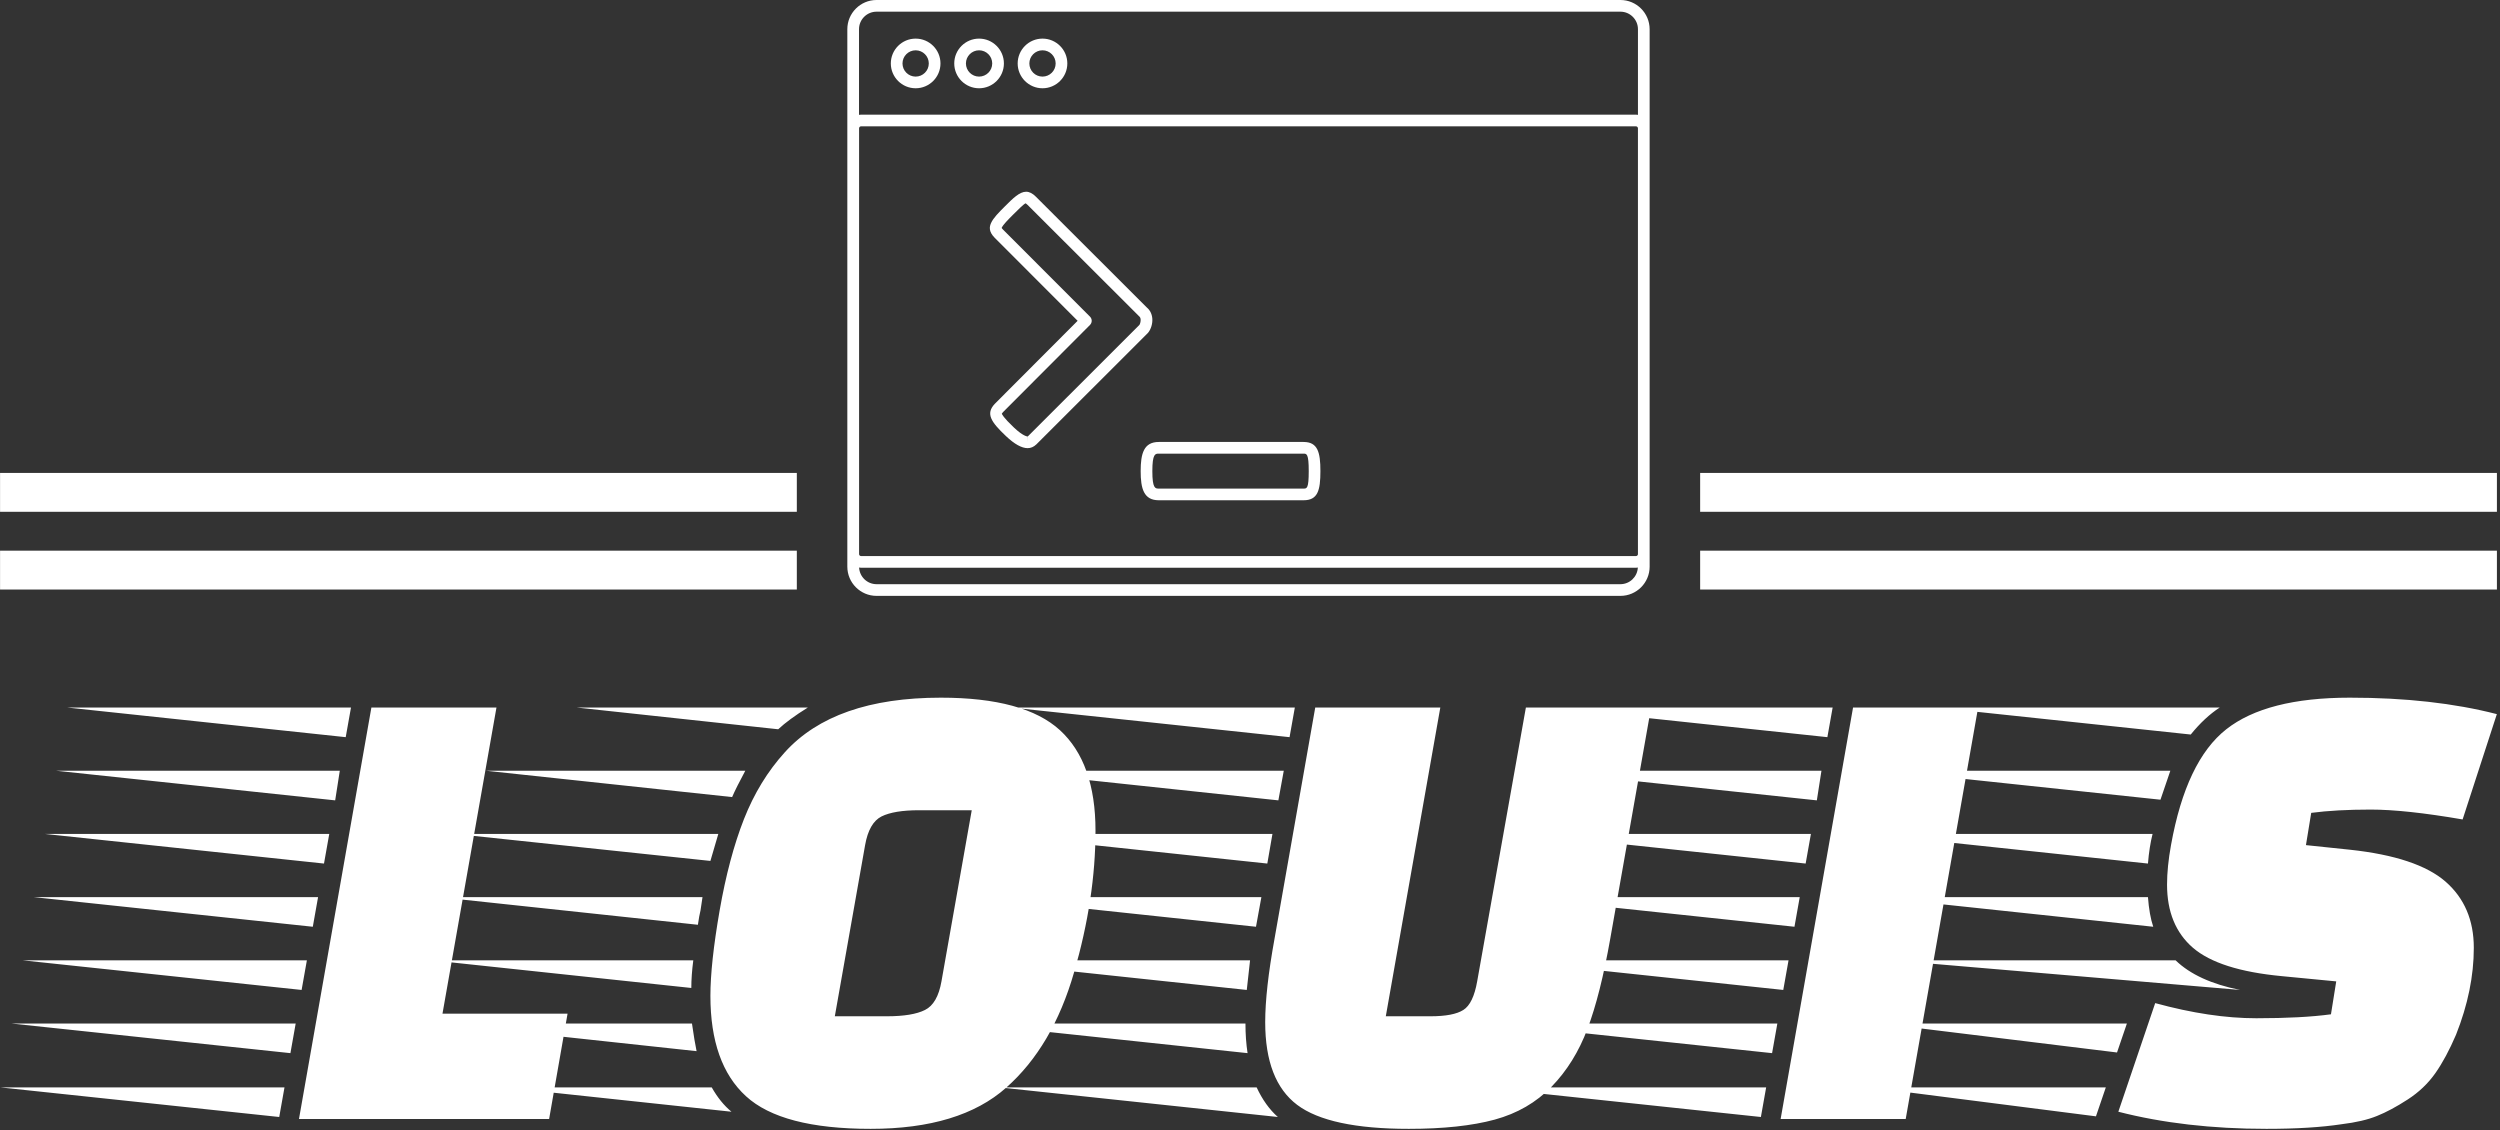 <svg xmlns="http://www.w3.org/2000/svg" version="1.1" xmlns:xlink="http://www.w3.org/1999/xlink" xmlns:svgjs="http://svgjs.dev/svgjs" width="2000" height="904" viewBox="0 0 2000 904"><rect x="0" y="0" width="2000" height="904" fill="#333333" stroke="none"/><g transform="matrix(1,0,0,1,-1.212,-0.462)"><svg viewBox="0 0 396 179" data-background-color="#121212" preserveAspectRatio="xMidYMid meet" height="904" width="2000" xmlns="http://www.w3.org/2000/svg" xmlns:xlink="http://www.w3.org/1999/xlink"><g id="tight-bounds" transform="matrix(1,0,0,1,0.24,0.091)"><svg viewBox="0 0 395.52 178.817" height="178.817" width="395.52"><g><svg viewBox="0 0 395.52 178.817" height="178.817" width="395.52"><g><svg viewBox="0 0 395.52 178.817" height="178.817" width="395.52"><g transform="matrix(1,0,0,1,0,110.516)"><svg viewBox="0 0 395.52 68.301" height="68.301" width="395.52"><g id="textblocktransform"><svg viewBox="0 0 395.52 68.301" height="68.301" width="395.52" id="textblock"><g><svg viewBox="0 0 395.52 68.301" height="68.301" width="395.52"><g transform="matrix(1,0,0,1,0,0)"><svg width="395.52" viewBox="-12.5 -32 189.64 32.75" height="68.301" data-palette-color="#ffffff"><path d="M30.6-8L29.2 0 10.2 0 15.7-31.25 25.2-31.25 21.1-8 30.6-8ZM9.1-2.4L8.7-0.15-12.5-2.4 9.1-2.4ZM10.8-12.05L10.4-9.8-10.8-12.05 10.8-12.05ZM11.65-16.85L11.25-14.6-9.95-16.85 11.65-16.85ZM12.5-21.65L12.1-19.4-9.1-21.65 12.5-21.65ZM13.3-26.45L12.95-24.2-8.25-26.45 13.3-26.45ZM9.95-7.25L9.55-5-11.65-7.25 9.95-7.25ZM14.15-31.25L13.75-29-7.4-31.25 14.15-31.25ZM50.9-7.8L54.85-7.8Q56.8-7.8 57.75-8.28 58.7-8.75 59-10.45L59-10.45 61.3-23.45 57.3-23.45Q55.4-23.45 54.45-22.98 53.5-22.5 53.2-20.8L53.2-20.8 50.9-7.8ZM58.95-32L58.95-32Q65.3-32 68-29.53 70.7-27.05 70.7-21.9 70.7-16.75 69.07-11.13 67.45-5.5 63.92-2.38 60.4 0.75 53.62 0.75 46.85 0.75 44.15-1.73 41.45-4.2 41.45-9.35L41.45-9.35Q41.45-11.8 42.15-15.83 42.85-19.85 44-22.78 45.15-25.7 47.1-27.85L47.1-27.85Q50.85-32 58.95-32ZM40.85-16.85L40.7-15.85Q40.6-15.45 40.5-14.75L40.5-14.75 20.85-16.85 40.85-16.85ZM20.3-12.05L40.15-12.05Q40-10.9 40-9.95L40-9.95 20.3-12.05ZM22.05-21.65L42.05-21.65 41.45-19.6 22.05-21.65ZM20.95-7.25L40.05-7.25Q40.25-5.85 40.4-5.15L40.4-5.15 20.95-7.25ZM24.4-26.45L44.1-26.45Q43.4-25.15 43.1-24.45L43.1-24.45 24.4-26.45ZM25.75-2.4L41.55-2.4Q42.2-1.25 43.05-0.55L43.05-0.55 25.75-2.4ZM31.3-31.25L48.85-31.25Q47.4-30.35 46.6-29.6L46.6-29.6 31.3-31.25ZM84.14-21.65L83.75-19.4 62.55-21.65 84.14-21.65ZM83.3-16.85L82.89-14.6 61.74-16.85 83.3-16.85ZM85.84-31.25L85.44-29 64.3-31.25 85.84-31.25ZM84.59-24.2L63.45-26.45 85-26.45 84.59-24.2ZM61.05-12.05L82.44-12.05Q82.25-10.4 82.19-9.8L82.19-9.8 61.05-12.05ZM61.09-7.25L82.09-7.25Q82.09-6.05 82.25-5L82.25-5 61.09-7.25ZM63.39-2.4L82.94-2.4Q83.59-1 84.55-0.15L84.55-0.15 63.39-2.4ZM92.75-7.8L96.14-7.8Q97.89-7.8 98.64-8.28 99.39-8.75 99.69-10.45L99.69-10.45 103.39-31.25 112.9-31.25 109.8-13.7Q109.05-9.45 108.07-6.85 107.09-4.25 105.34-2.45 103.59-0.65 101.02 0.05 98.44 0.75 94.5 0.75L94.5 0.75Q88.44 0.75 86.02-1.07 83.59-2.9 83.59-7.35L83.59-7.35Q83.59-9.8 84.3-13.7L84.3-13.7 87.39-31.25 96.89-31.25 92.75-7.8ZM132.24 0L122.74 0 128.24-31.25 137.74-31.25 132.24 0ZM121.64-2.4L121.24-0.15 100.04-2.4 121.64-2.4ZM123.34-12.05L122.94-9.8 101.74-12.05 123.34-12.05ZM124.19-16.85L123.79-14.6 102.59-16.85 124.19-16.85ZM125.04-21.65L124.64-19.4 103.44-21.65 125.04-21.65ZM125.84-26.45L125.49-24.2 104.29-26.45 125.84-26.45ZM122.49-7.25L122.09-5 100.89-7.25 122.49-7.25ZM126.69-31.25L126.29-29 105.14-31.25 126.69-31.25ZM150.64-19.4L150.64-19.4 129.44-21.65 150.99-21.65Q150.74-20.65 150.64-19.4ZM130.84-26.45L152.34-26.45 151.59-24.25 130.84-26.45ZM129.89-16.85L150.64-16.85Q150.74-15.5 151.04-14.6L151.04-14.6 129.89-16.85ZM157.64-9.8L157.64-9.8 131.19-12.05 152.74-12.05Q154.39-10.45 157.64-9.8ZM134.59-31.25L156.09-31.25Q154.94-30.5 153.89-29.2L153.89-29.2 134.59-31.25ZM148.29-5.05L130.34-7.25 149.04-7.25 148.29-5.05ZM146.69-0.2L129.49-2.4 147.44-2.4 146.69-0.2ZM148.39-0.55L151.19-8.8Q155.39-7.65 158.87-7.65 162.34-7.65 164.54-7.95L164.54-7.95 164.94-10.45 160.79-10.85Q156.04-11.3 154.06-13 152.09-14.7 152.09-17.8L152.09-17.8Q152.09-19.15 152.39-20.8L152.39-20.8Q153.54-27.2 156.59-29.6 159.64-32 165.97-32 172.29-32 177.14-30.75L177.14-30.75 174.54-22.75Q170.19-23.5 167.56-23.5 164.94-23.5 163.04-23.25L163.04-23.25 162.64-20.8 165.99-20.45Q171.09-19.9 173.24-18.03 175.39-16.15 175.39-13L175.39-13Q175.39-9.8 174.04-6.4L174.04-6.4Q173.29-4.65 172.47-3.48 171.64-2.3 170.37-1.48 169.09-0.65 168.04-0.23 166.99 0.2 165.34 0.4L165.34 0.4Q163.04 0.75 159.64 0.75L159.64 0.75Q153.44 0.75 148.39-0.55L148.39-0.55Z" opacity="1" transform="matrix(1,0,0,1,0,0)" fill="#ffffff" class="wordmark-text-0" data-fill-palette-color="primary" id="text-0"></path></svg></g></svg></g></svg></g></svg></g><g transform="matrix(1,0,0,1,126.214,0)"><svg viewBox="0 0 143.091 94.392" height="94.392" width="143.091"><g><svg xmlns="http://www.w3.org/2000/svg" xmlns:xlink="http://www.w3.org/1999/xlink" version="1.1" x="8" y="0" viewBox="7.5 18.435 85.001 63.131" enable-background="new 0 0 100 100" xml:space="preserve" height="94.392" width="127.091" class="icon-icon-0" data-fill-palette-color="accent" id="icon-0"><g fill="#ffffff" data-fill-palette-color="accent"><path d="M89.405 18.435H10.595c-1.706 0-3.095 1.389-3.095 3.095v56.941c0 1.706 1.389 3.095 3.095 3.095h78.811c1.707 0 3.095-1.389 3.095-3.095V77.14 32.027 21.529C92.5 19.823 91.112 18.435 89.405 18.435zM10.595 19.673h78.811c1.023 0 1.857 0.833 1.857 1.856v9.075c-0.068-0.01-0.136-0.021-0.207-0.021H8.951c-0.073 0-0.143 0.011-0.213 0.021v-9.076C8.738 20.506 9.571 19.673 10.595 19.673zM91.263 77.14c0 0.114-0.093 0.206-0.207 0.206H8.951c-0.113 0-0.206-0.092-0.206-0.206V32.027c0-0.113 0.093-0.206 0.206-0.206h82.104c0.114 0 0.207 0.093 0.207 0.206V77.14zM89.405 80.327H10.595c-0.992 0-1.798-0.784-1.848-1.764 0.067 0.01 0.135 0.021 0.204 0.021h82.104c0.068 0 0.133-0.011 0.197-0.02C91.202 79.544 90.396 80.327 89.405 80.327z" fill="#ffffff" data-fill-palette-color="accent"></path><path d="M28.178 27.787c1.45 0 2.63-1.18 2.63-2.63 0-1.451-1.18-2.631-2.63-2.631s-2.631 1.18-2.631 2.631C25.547 26.607 26.728 27.787 28.178 27.787zM28.178 23.765c0.768 0 1.393 0.624 1.393 1.393 0 0.768-0.625 1.393-1.393 1.393-0.769 0-1.393-0.625-1.393-1.393C26.785 24.389 27.409 23.765 28.178 23.765z" fill="#ffffff" data-fill-palette-color="accent"></path><path d="M21.458 27.787c1.451 0 2.631-1.18 2.631-2.63 0-1.451-1.18-2.631-2.631-2.631-1.45 0-2.63 1.18-2.63 2.631C18.828 26.607 20.008 27.787 21.458 27.787zM21.458 23.765c0.769 0 1.393 0.624 1.393 1.393 0 0.768-0.624 1.393-1.393 1.393-0.768 0-1.393-0.625-1.393-1.393C20.065 24.389 20.69 23.765 21.458 23.765z" fill="#ffffff" data-fill-palette-color="accent"></path><path d="M14.738 27.787c1.451 0 2.631-1.18 2.631-2.63 0-1.451-1.18-2.631-2.631-2.631-1.45 0-2.63 1.18-2.63 2.631C12.108 26.607 13.288 27.787 14.738 27.787zM14.738 23.765c0.769 0 1.393 0.624 1.393 1.393 0 0.768-0.624 1.393-1.393 1.393-0.768 0-1.393-0.625-1.393-1.393C13.346 24.389 13.971 23.765 14.738 23.765z" fill="#ffffff" data-fill-palette-color="accent"></path></g><path d="M26.598 65.915c-0.624 0-1.395-0.429-2.289-1.276-1.605-1.519-2.16-2.371-1.2-3.405l8.79-8.811-8.774-8.782c-0.676-0.676-0.57-1.195-0.401-1.57 0.242-0.544 0.814-1.117 1.479-1.781 0.829-0.829 1.542-1.542 2.241-1.542 0.342 0 0.679 0.172 1.033 0.526l11.769 11.755c0.311 0.254 0.521 0.659 0.564 1.134 0.048 0.537-0.134 1.152-0.452 1.533L27.53 65.514C27.243 65.787 26.941 65.915 26.598 65.915zM23.846 42.57c-0.009 0 0.027 0.068 0.154 0.194l9.211 9.221c0.241 0.242 0.241 0.633 0 0.875L24 62.093c-0.093 0.1-0.125 0.147-0.133 0.166 0.012 0.047 0.125 0.377 1.292 1.48 0.979 0.927 1.42 0.938 1.438 0.938v0.619l0.01-0.62c-0.001 0.001-0.001 0.001-0.001 0.001-0.003 0 0.02-0.012 0.061-0.05l11.777-11.767c0.061-0.077 0.151-0.357 0.131-0.589-0.013-0.145-0.063-0.246-0.162-0.328L26.601 40.148c-0.144-0.143-0.215-0.171-0.215-0.171-0.182 0.06-0.886 0.764-1.307 1.184-0.531 0.532-1.077 1.078-1.227 1.413C23.85 42.571 23.848 42.57 23.846 42.57z" fill="#ffffff" data-fill-palette-color="accent"></path><path d="M55.834 71.436H40.498c-1.594 0-1.92-1.234-1.92-3.088s0.326-3.088 1.92-3.088h15.336c1.503 0 1.787 1.085 1.787 3.088C57.621 70.396 57.346 71.436 55.834 71.436zM40.498 66.497c-0.366 0-0.683 0-0.683 1.851s0.316 1.851 0.683 1.851h15.336c0.354 0 0.55 0 0.55-1.851s-0.219-1.851-0.55-1.851H40.498z" fill="#ffffff" data-fill-palette-color="accent"></path></svg></g></svg></g><g><rect width="126.214" height="6.159" y="87.232" x="269.306" fill="#ffffff" data-fill-palette-color="accent"></rect><rect width="126.214" height="6.159" y="87.232" x="2.842170943040401e-14" fill="#ffffff" data-fill-palette-color="accent"></rect><rect width="126.214" height="6.159" y="74.914" x="269.306" fill="#ffffff" data-fill-palette-color="accent"></rect><rect width="126.214" height="6.159" y="74.914" x="2.842170943040401e-14" fill="#ffffff" data-fill-palette-color="accent"></rect></g></svg></g></svg></g><defs></defs></svg><rect width="395.52" height="178.817" fill="none" stroke="none" visibility="hidden"></rect></g></svg></g></svg>